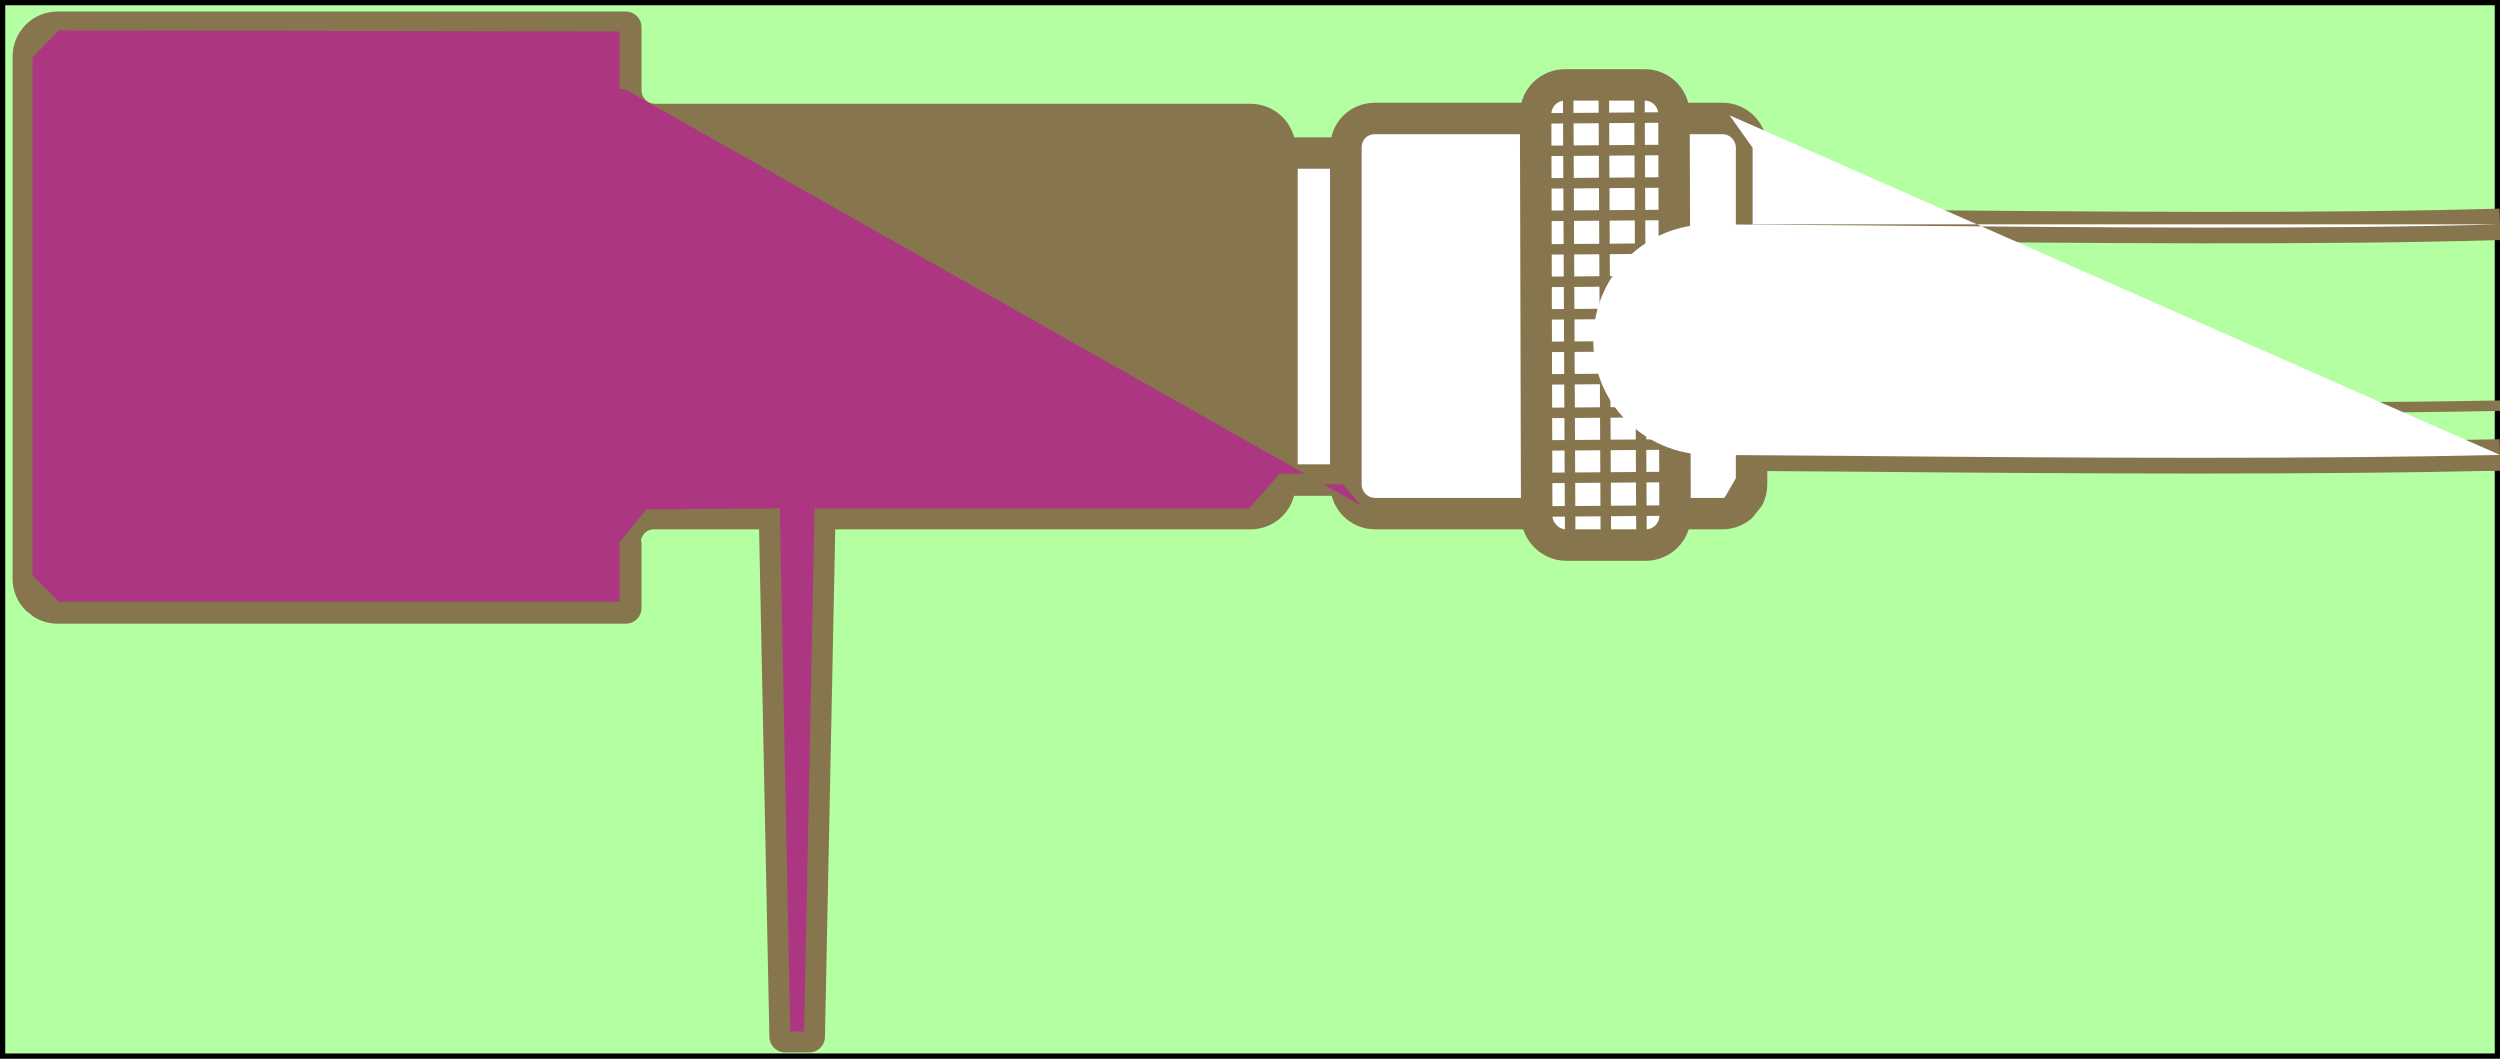 <?xml version="1.0" encoding="utf-8"?>
<!-- Generator: Adobe Illustrator 19.2.0, SVG Export Plug-In . SVG Version: 6.00 Build 0)  -->
<svg version="1.1" xmlns="http://www.w3.org/2000/svg" xmlns:xlink="http://www.w3.org/1999/xlink" x="0px" y="0px"
	 viewBox="0 0 238.5 101" style="enable-background:new 0 0 238.5 101;" xml:space="preserve">
<rect x="0" y="0" width="238.5" height="101" fill="#333333" stroke="none"/>
<style type="text/css">
	.st0{fill:#B3FFA1;stroke:#000000;stroke-miterlimit:10;}
	.st1{fill:none;stroke:#86754D;stroke-width:3;stroke-miterlimit:10;}
	.st2{fill:none;stroke:#86754D;stroke-linecap:round;stroke-linejoin:round;}
	.st3{fill:#FFFFFF;}
	.st4{fill:none;stroke:#86754D;stroke-width:3;stroke-linecap:round;stroke-linejoin:round;}
	.st5{clip-path:url(#SVGID_2_);}
	.st6{fill:none;stroke:#86754D;stroke-miterlimit:10;}
	.st7{clip-path:url(#SVGID_4_);}
	.st8{fill:#86754D;}
	.st9{fill:none;stroke:#86754D;stroke-width:13;stroke-linecap:round;stroke-linejoin:round;}
	.st10{clip-path:url(#SVGID_8_);}
	.st11{fill:#AD3683;stroke:#86754D;stroke-miterlimit:10;}
</style>
<g id="Layer_2">
	<rect class="st0" width="238.5" height="101"/>
</g>
<g id="Layer_1">
	<title>cartridge</title>
	<path class="st1" d="M238.5,21.4c-17.3,0.5-38.8,0.3-61,0.1l-14.4-0.1c-6.1,0-11,4.8-11.1,10.9s4.8,11,10.9,11.1l14.4,0.1
		c22.2,0.2,43.6,0.3,61.2-0.1"/>
	<path class="st2" d="M238.5,38.7c-20.3,0.4-45.3,0.1-72.2,0"/>
	<rect x="122.3" y="14.6" class="st3" width="6.1" height="31.2"/>
	<rect x="122.3" y="14.6" class="st4" width="6.1" height="31.2"/>
	<g>
		<defs>
			
				<rect id="SVGID_1_" x="10.7" y="-48.1" transform="matrix(0.623 -0.782 0.782 0.623 5.991 74.73)" width="139.8" height="158.4"/>
		</defs>
		<clipPath id="SVGID_2_">
			<use xlink:href="#SVGID_1_"  style="overflow:visible;"/>
		</clipPath>
		<g class="st5">
			<path class="st3" d="M128.4,46.2V14.1c0-1.6,1.3-2.8,2.8-2.8h33.1c1.6,0,2.8,1.3,2.8,2.8v32.1c0,1.6-1.3,2.8-2.8,2.8h-33.1
				C129.6,49,128.4,47.7,128.4,46.2"/>
			<path class="st1" d="M131.2,11.3h33.1c1.6,0,2.8,1.3,2.8,2.8v32.1c0,1.6-1.3,2.8-2.8,2.8h-33.1c-1.6,0-2.8-1.3-2.8-2.8V14.1
				C128.4,12.5,129.6,11.3,131.2,11.3z"/>
			<path class="st3" d="M146.6,49.2l-0.1-38.3c0-1.6,1.3-2.8,2.8-2.8h7.6c1.6,0,2.8,1.3,2.8,2.8l0.1,38.3c0,1.6-1.3,2.8-2.8,2.8
				h-7.6C147.9,52,146.6,50.7,146.6,49.2"/>
			<path class="st1" d="M146.6,49.2l-0.1-38.3c0-1.6,1.3-2.8,2.8-2.8h7.6c1.6,0,2.8,1.3,2.8,2.8l0.1,38.3c0,1.6-1.3,2.8-2.8,2.8
				h-7.6C147.9,52,146.6,50.7,146.6,49.2z"/>
		</g>
	</g>
	<path class="st6" d="M159.9,48.7l-13.2,0.1l2.6,3.3h7.6l2.8-2.8l4.4-0.1l2.8-4.8h71.3 M159.9,45.5l-13.2,0.1 M159.9,42.4l-13.2,0.1
		 M159.9,39.3l-13.2,0.1 M159.9,36.1l-13.2,0.1 M159.9,33l-13.2,0.1 M159.8,29.9L146.7,30 M159.8,26.8l-13.2,0.1 M159.8,23.7
		l-13.2,0.1 M159.8,20.5l-13.2,0.1 M159.8,17.4l-13.2,0.1 M159.8,14.3l-13.2,0.1 M148.6,7.7h9.5l1.6,3.5l-13.2,0.1h-15.9l-2.3,3.4
		h-6.1l-2.9-3.3l-56.9,0l-2.8-2.8v-6l-54.2,0 M149.6,8.2l0.2,43.8 M153,8.2l0.2,43.8 M156.4,8.3l0.2,43.7"/>
	<g>
		<defs>
			
				<rect id="SVGID_3_" x="10.7" y="-48.1" transform="matrix(0.623 -0.782 0.782 0.623 5.991 74.73)" width="139.8" height="158.4"/>
		</defs>
		<clipPath id="SVGID_4_">
			<use xlink:href="#SVGID_3_"  style="overflow:visible;"/>
		</clipPath>
		<g class="st7">
			<path class="st8" d="M59.6,51.9c0-1.6,1.2-2.9,2.8-2.9c0,0,0,0,0,0h56.9c1.6,0,2.8-1.3,2.8-2.8v-32c0-1.6-1.3-2.8-2.8-2.8H62.5
				c-1.6,0-2.8-1.3-2.8-2.8v-6l-54.2,0c-1.6,0-2.8,1.3-2.8,2.8v49.8c0,1.6,1.3,2.8,2.8,2.8h54.2V51.9L59.6,51.9z"/>
			<path class="st4" d="M59.6,51.9c0-1.6,1.2-2.9,2.8-2.9c0,0,0,0,0,0h56.9c1.6,0,2.8-1.3,2.8-2.8v-32c0-1.6-1.3-2.8-2.8-2.8H62.5
				c-1.6,0-2.8-1.3-2.8-2.8v-6l-54.2,0c-1.6,0-2.8,1.3-2.8,2.8v49.8c0,1.6,1.3,2.8,2.8,2.8h54.2V51.9L59.6,51.9z"/>
			<path class="st2" d="M75.9,41.6c-6.3,0-11.5-5.1-11.5-11.5c0-6.3,5.1-11.5,11.5-11.5c6.3,0,11.5,5.1,11.5,11.4
				C87.3,36.5,82.2,41.6,75.9,41.6C75.9,41.6,75.9,41.6,75.9,41.6z M104.3,41.6c-6.3,0-11.5-5.1-11.5-11.5c0-6.3,5.1-11.5,11.5-11.5
				c6.3,0,11.5,5.1,11.5,11.4C115.8,36.5,110.7,41.6,104.3,41.6L104.3,41.6z"/>
		</g>
	</g>
	<path class="st9" d="M86.1,30.2H65.6 M114.8,30.2H94.3"/>
	<g>
		<defs>
			
				<rect id="SVGID_5_" x="10.7" y="-48.1" transform="matrix(0.623 -0.782 0.782 0.623 5.991 74.73)" width="139.8" height="158.4"/>
		</defs>
		<clipPath id="SVGID_6_">
			<use xlink:href="#SVGID_5_"  style="overflow:visible;"/>
		</clipPath>
	</g>
	<polygon class="st8" points="74.9,98.9 73.9,49.7 78.2,49.7 77.2,98.9 	"/>
	<polygon class="st4" points="74.9,98.9 73.9,49.7 78.2,49.7 77.2,98.9 	"/>
	<g>
		<defs>
			
				<rect id="SVGID_7_" x="10.7" y="-48.1" transform="matrix(0.623 -0.782 0.782 0.623 5.991 74.73)" width="139.8" height="158.4"/>
		</defs>
		<clipPath id="SVGID_8_">
			<use xlink:href="#SVGID_7_"  style="overflow:visible;"/>
		</clipPath>
		<g class="st10">
			<circle class="st6" cx="38.5" cy="13.1" r="6.4"/>
		</g>
	</g>
	<line class="st6" x1="35.9" y1="7.7" x2="41.2" y2="18.7"/>
	<g>
		<defs>
			
				<rect id="SVGID_9_" x="10.7" y="-48.1" transform="matrix(0.623 -0.782 0.782 0.623 5.991 74.73)" width="139.8" height="158.4"/>
		</defs>
		<clipPath id="SVGID_10_">
			<use xlink:href="#SVGID_9_"  style="overflow:visible;"/>
		</clipPath>
	</g>
	<line class="st6" x1="32.6" y1="45.8" x2="44.6" y2="48.4"/>
	<path class="st3" d="M165,11l2.2,3.1v7.3h71.3c-17.3,0.5-38.8,0.3-61,0.1l-14.4-0.1c-6.1,0-11,4.8-11.1,10.9s4.8,11,10.9,11.1
		l14.4,0.1c22.2,0.2,43.6,0.3,61.2-0.1"/>
	<polyline class="st11" points="131.2,49 128.3,45.7 122.3,45.7 119.4,49 78.2,49 77.2,98.9 74.9,98.9 73.9,49 61.9,49.1 59.6,51.9 
		59.6,57.9 5.4,57.9 2.6,55.1 2.6,5.3 5.4,2.4 59.6,2.5 59.6,8.5 	"/>
</g>
<g id="Layer_3">
</g>
</svg>
